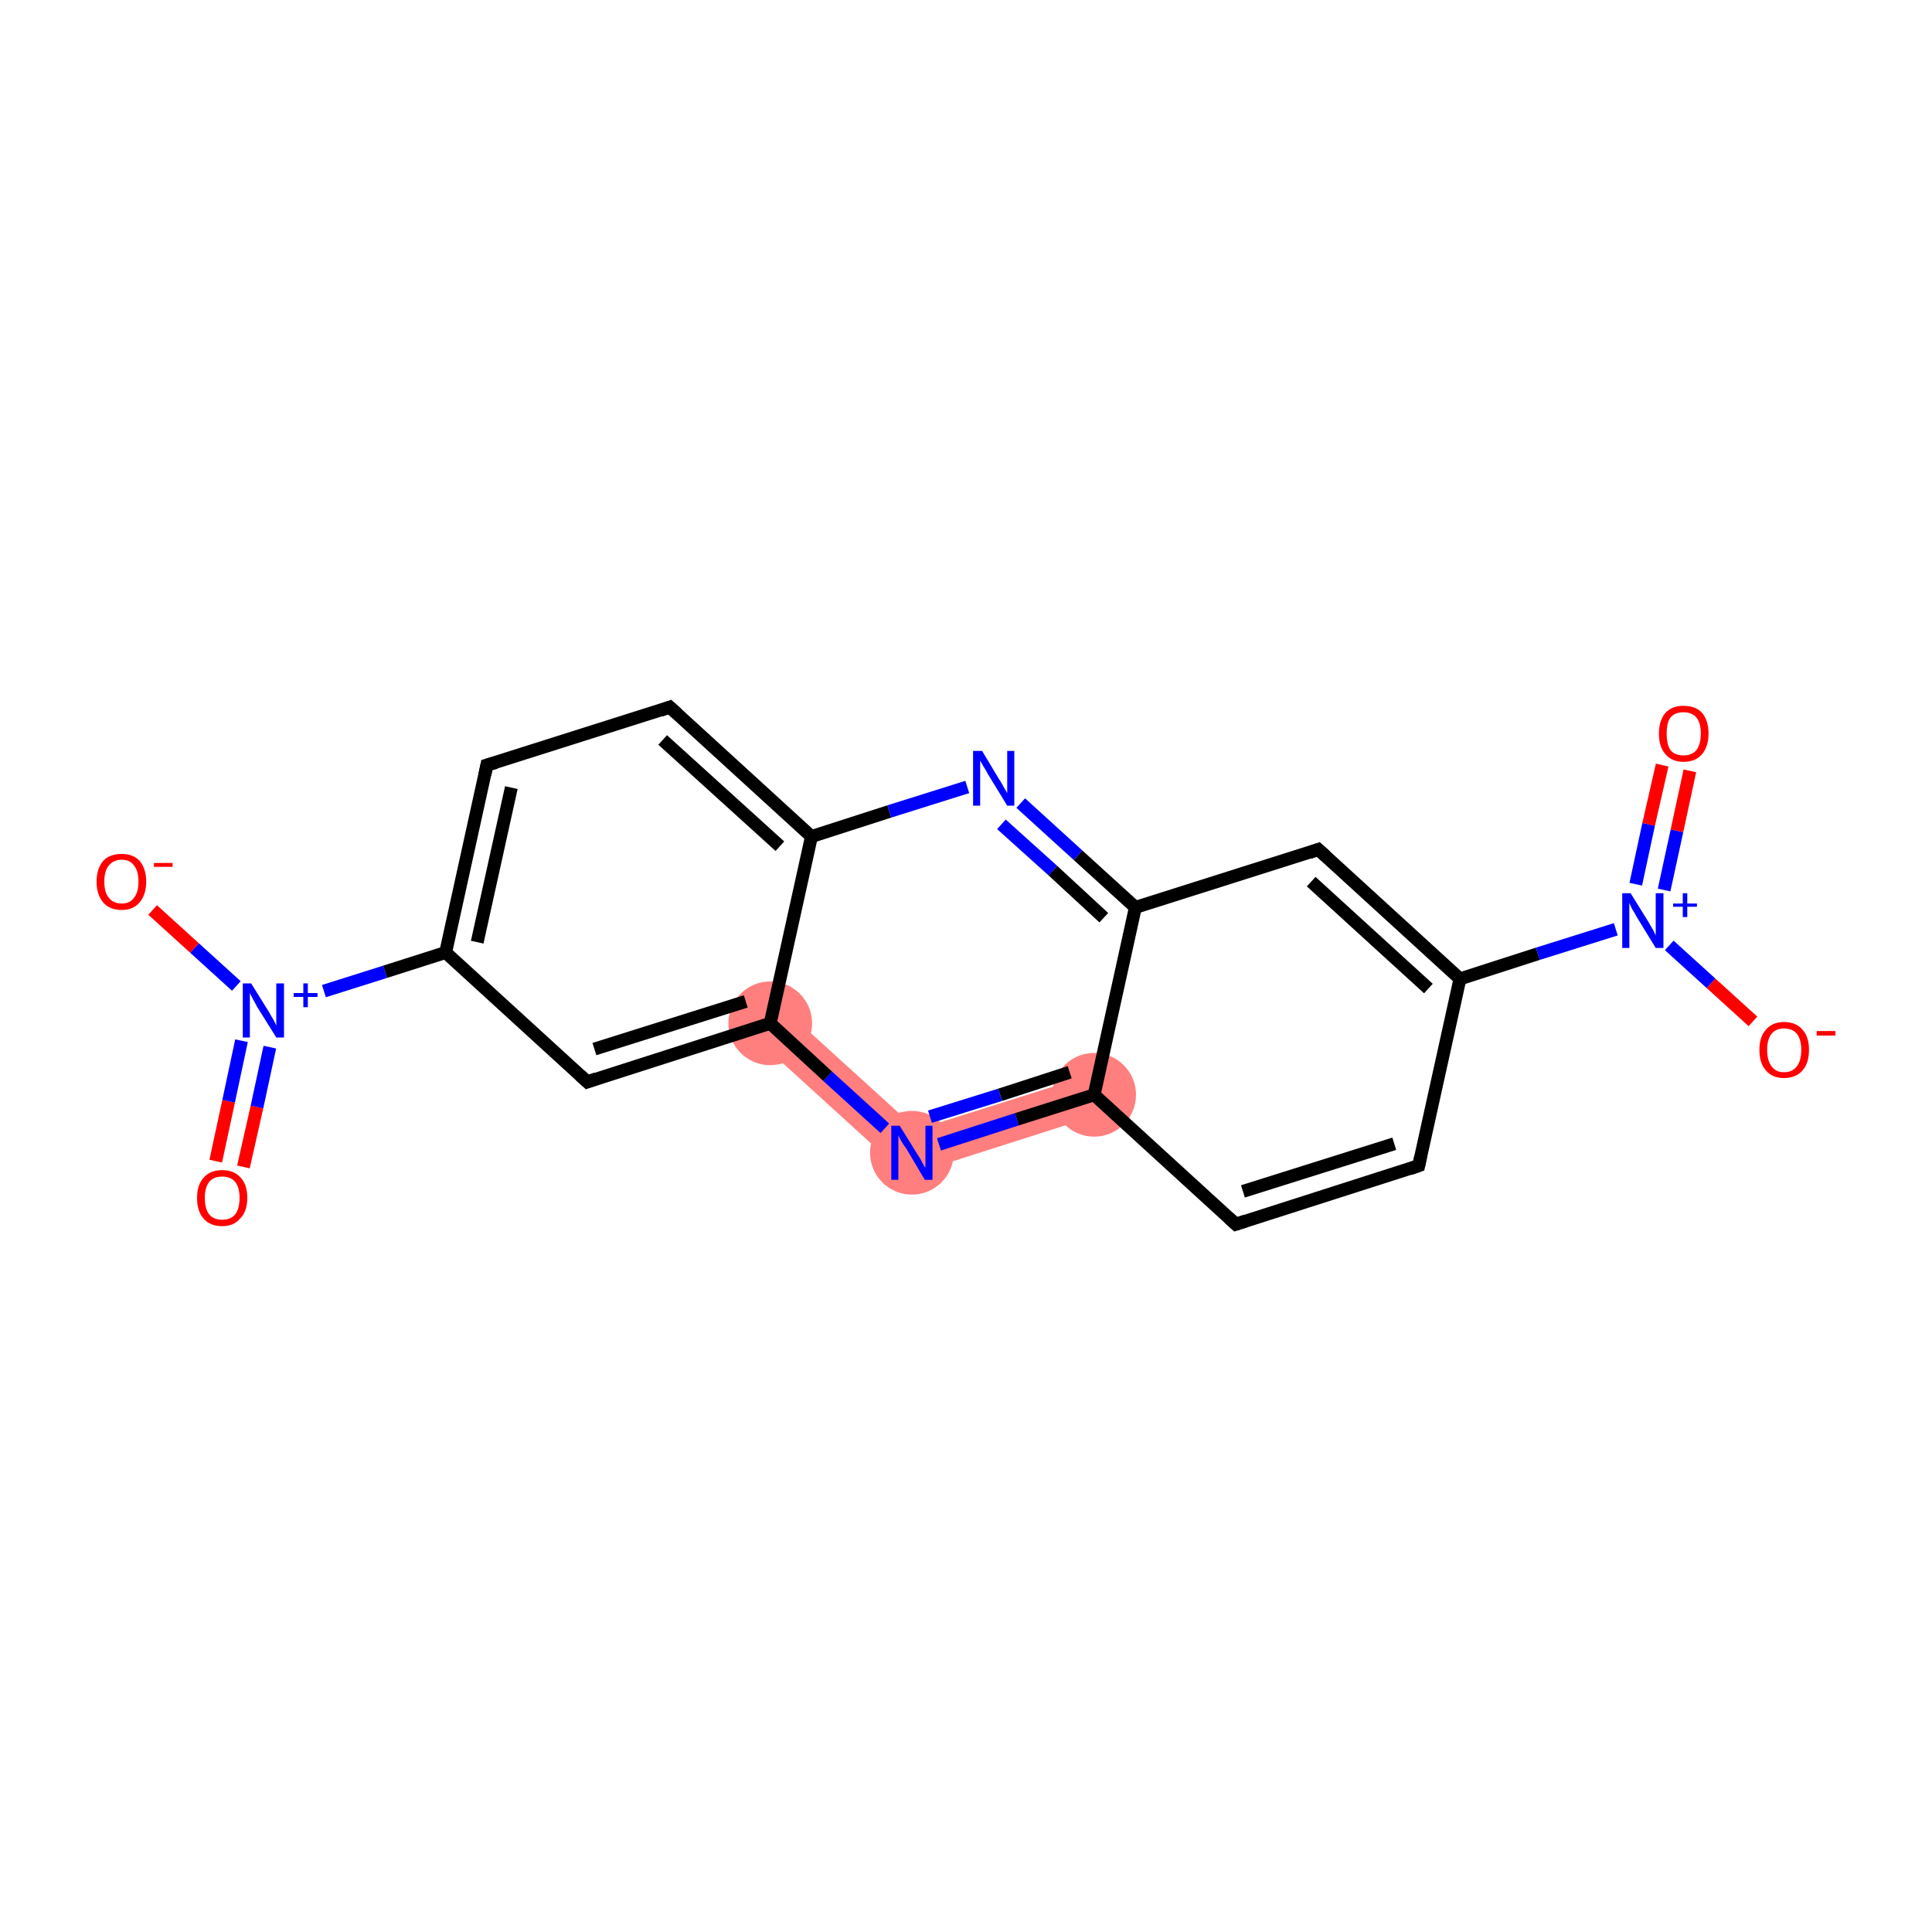 <?xml version='1.0' encoding='iso-8859-1'?>
<svg version='1.1' baseProfile='full'
              xmlns='http://www.w3.org/2000/svg'
                      xmlns:rdkit='http://www.rdkit.org/xml'
                      xmlns:xlink='http://www.w3.org/1999/xlink'
                  xml:space='preserve'
width='300px' height='300px' viewBox='0 0 300 300'>
<!-- END OF HEADER -->
<rect style='opacity:1.0;fill:#FFFFFF;stroke:none' width='300.0' height='300.0' x='0.0' y='0.0'> </rect>
<path class='bond-16 atom-16 atom-17' d='M 169.0,167.0 L 170.9,173.0 L 140.8,182.6 L 142.4,175.4 Z' style='fill:#FF7F7F;fill-rule:evenodd;fill-opacity:1;stroke:#FF7F7F;stroke-width:0.0px;stroke-linecap:butt;stroke-linejoin:miter;stroke-opacity:1;' />
<path class='bond-17 atom-17 atom-18' d='M 121.7,156.6 L 142.4,175.4 L 140.8,182.6 L 117.4,161.3 Z' style='fill:#FF7F7F;fill-rule:evenodd;fill-opacity:1;stroke:#FF7F7F;stroke-width:0.0px;stroke-linecap:butt;stroke-linejoin:miter;stroke-opacity:1;' />
<ellipse cx='169.9' cy='170.0' rx='6.0' ry='6.0' class='atom-16'  style='fill:#FF7F7F;fill-rule:evenodd;stroke:#FF7F7F;stroke-width:1.0px;stroke-linecap:butt;stroke-linejoin:miter;stroke-opacity:1' />
<ellipse cx='141.6' cy='179.0' rx='6.0' ry='6.0' class='atom-17'  style='fill:#FF7F7F;fill-rule:evenodd;stroke:#FF7F7F;stroke-width:1.0px;stroke-linecap:butt;stroke-linejoin:miter;stroke-opacity:1' />
<ellipse cx='119.6' cy='158.9' rx='6.0' ry='6.0' class='atom-18'  style='fill:#FF7F7F;fill-rule:evenodd;stroke:#FF7F7F;stroke-width:1.0px;stroke-linecap:butt;stroke-linejoin:miter;stroke-opacity:1' />
<path class='bond-0 atom-0 atom-1' d='M 33.5,180.3 L 35.5,171.0' style='fill:none;fill-rule:evenodd;stroke:#FF0000;stroke-width:2.0px;stroke-linecap:butt;stroke-linejoin:miter;stroke-opacity:1' />
<path class='bond-0 atom-0 atom-1' d='M 35.5,171.0 L 37.5,161.6' style='fill:none;fill-rule:evenodd;stroke:#0000FF;stroke-width:2.0px;stroke-linecap:butt;stroke-linejoin:miter;stroke-opacity:1' />
<path class='bond-0 atom-0 atom-1' d='M 37.8,181.2 L 39.9,171.9' style='fill:none;fill-rule:evenodd;stroke:#FF0000;stroke-width:2.0px;stroke-linecap:butt;stroke-linejoin:miter;stroke-opacity:1' />
<path class='bond-0 atom-0 atom-1' d='M 39.9,171.9 L 41.9,162.6' style='fill:none;fill-rule:evenodd;stroke:#0000FF;stroke-width:2.0px;stroke-linecap:butt;stroke-linejoin:miter;stroke-opacity:1' />
<path class='bond-1 atom-1 atom-2' d='M 36.7,153.1 L 30.2,147.2' style='fill:none;fill-rule:evenodd;stroke:#0000FF;stroke-width:2.0px;stroke-linecap:butt;stroke-linejoin:miter;stroke-opacity:1' />
<path class='bond-1 atom-1 atom-2' d='M 30.2,147.2 L 23.7,141.3' style='fill:none;fill-rule:evenodd;stroke:#FF0000;stroke-width:2.0px;stroke-linecap:butt;stroke-linejoin:miter;stroke-opacity:1' />
<path class='bond-2 atom-1 atom-3' d='M 50.3,153.9 L 59.8,150.9' style='fill:none;fill-rule:evenodd;stroke:#0000FF;stroke-width:2.0px;stroke-linecap:butt;stroke-linejoin:miter;stroke-opacity:1' />
<path class='bond-2 atom-1 atom-3' d='M 59.8,150.9 L 69.2,147.9' style='fill:none;fill-rule:evenodd;stroke:#000000;stroke-width:2.0px;stroke-linecap:butt;stroke-linejoin:miter;stroke-opacity:1' />
<path class='bond-3 atom-3 atom-4' d='M 69.2,147.9 L 75.6,118.8' style='fill:none;fill-rule:evenodd;stroke:#000000;stroke-width:2.0px;stroke-linecap:butt;stroke-linejoin:miter;stroke-opacity:1' />
<path class='bond-3 atom-3 atom-4' d='M 74.1,146.3 L 79.4,122.3' style='fill:none;fill-rule:evenodd;stroke:#000000;stroke-width:2.0px;stroke-linecap:butt;stroke-linejoin:miter;stroke-opacity:1' />
<path class='bond-4 atom-4 atom-5' d='M 75.6,118.8 L 104.0,109.8' style='fill:none;fill-rule:evenodd;stroke:#000000;stroke-width:2.0px;stroke-linecap:butt;stroke-linejoin:miter;stroke-opacity:1' />
<path class='bond-5 atom-5 atom-6' d='M 104.0,109.8 L 126.0,129.9' style='fill:none;fill-rule:evenodd;stroke:#000000;stroke-width:2.0px;stroke-linecap:butt;stroke-linejoin:miter;stroke-opacity:1' />
<path class='bond-5 atom-5 atom-6' d='M 102.9,114.9 L 121.1,131.4' style='fill:none;fill-rule:evenodd;stroke:#000000;stroke-width:2.0px;stroke-linecap:butt;stroke-linejoin:miter;stroke-opacity:1' />
<path class='bond-6 atom-6 atom-7' d='M 126.0,129.9 L 138.1,126.0' style='fill:none;fill-rule:evenodd;stroke:#000000;stroke-width:2.0px;stroke-linecap:butt;stroke-linejoin:miter;stroke-opacity:1' />
<path class='bond-6 atom-6 atom-7' d='M 138.1,126.0 L 150.2,122.2' style='fill:none;fill-rule:evenodd;stroke:#0000FF;stroke-width:2.0px;stroke-linecap:butt;stroke-linejoin:miter;stroke-opacity:1' />
<path class='bond-7 atom-7 atom-8' d='M 158.5,124.7 L 167.4,132.8' style='fill:none;fill-rule:evenodd;stroke:#0000FF;stroke-width:2.0px;stroke-linecap:butt;stroke-linejoin:miter;stroke-opacity:1' />
<path class='bond-7 atom-7 atom-8' d='M 167.4,132.8 L 176.3,140.9' style='fill:none;fill-rule:evenodd;stroke:#000000;stroke-width:2.0px;stroke-linecap:butt;stroke-linejoin:miter;stroke-opacity:1' />
<path class='bond-7 atom-7 atom-8' d='M 155.5,128.0 L 163.5,135.2' style='fill:none;fill-rule:evenodd;stroke:#0000FF;stroke-width:2.0px;stroke-linecap:butt;stroke-linejoin:miter;stroke-opacity:1' />
<path class='bond-7 atom-7 atom-8' d='M 163.5,135.2 L 171.4,142.5' style='fill:none;fill-rule:evenodd;stroke:#000000;stroke-width:2.0px;stroke-linecap:butt;stroke-linejoin:miter;stroke-opacity:1' />
<path class='bond-8 atom-8 atom-9' d='M 176.3,140.9 L 204.7,131.9' style='fill:none;fill-rule:evenodd;stroke:#000000;stroke-width:2.0px;stroke-linecap:butt;stroke-linejoin:miter;stroke-opacity:1' />
<path class='bond-9 atom-9 atom-10' d='M 204.7,131.9 L 226.7,152.0' style='fill:none;fill-rule:evenodd;stroke:#000000;stroke-width:2.0px;stroke-linecap:butt;stroke-linejoin:miter;stroke-opacity:1' />
<path class='bond-9 atom-9 atom-10' d='M 203.6,136.9 L 221.8,153.5' style='fill:none;fill-rule:evenodd;stroke:#000000;stroke-width:2.0px;stroke-linecap:butt;stroke-linejoin:miter;stroke-opacity:1' />
<path class='bond-10 atom-10 atom-11' d='M 226.7,152.0 L 238.8,148.1' style='fill:none;fill-rule:evenodd;stroke:#000000;stroke-width:2.0px;stroke-linecap:butt;stroke-linejoin:miter;stroke-opacity:1' />
<path class='bond-10 atom-10 atom-11' d='M 238.8,148.1 L 250.9,144.3' style='fill:none;fill-rule:evenodd;stroke:#0000FF;stroke-width:2.0px;stroke-linecap:butt;stroke-linejoin:miter;stroke-opacity:1' />
<path class='bond-11 atom-11 atom-12' d='M 258.4,138.2 L 260.4,129.0' style='fill:none;fill-rule:evenodd;stroke:#0000FF;stroke-width:2.0px;stroke-linecap:butt;stroke-linejoin:miter;stroke-opacity:1' />
<path class='bond-11 atom-11 atom-12' d='M 260.4,129.0 L 262.4,119.7' style='fill:none;fill-rule:evenodd;stroke:#FF0000;stroke-width:2.0px;stroke-linecap:butt;stroke-linejoin:miter;stroke-opacity:1' />
<path class='bond-11 atom-11 atom-12' d='M 254.0,137.3 L 256.0,128.0' style='fill:none;fill-rule:evenodd;stroke:#0000FF;stroke-width:2.0px;stroke-linecap:butt;stroke-linejoin:miter;stroke-opacity:1' />
<path class='bond-11 atom-11 atom-12' d='M 256.0,128.0 L 258.1,118.8' style='fill:none;fill-rule:evenodd;stroke:#FF0000;stroke-width:2.0px;stroke-linecap:butt;stroke-linejoin:miter;stroke-opacity:1' />
<path class='bond-12 atom-11 atom-13' d='M 259.2,146.8 L 265.7,152.7' style='fill:none;fill-rule:evenodd;stroke:#0000FF;stroke-width:2.0px;stroke-linecap:butt;stroke-linejoin:miter;stroke-opacity:1' />
<path class='bond-12 atom-11 atom-13' d='M 265.7,152.7 L 272.2,158.6' style='fill:none;fill-rule:evenodd;stroke:#FF0000;stroke-width:2.0px;stroke-linecap:butt;stroke-linejoin:miter;stroke-opacity:1' />
<path class='bond-13 atom-10 atom-14' d='M 226.7,152.0 L 220.3,181.0' style='fill:none;fill-rule:evenodd;stroke:#000000;stroke-width:2.0px;stroke-linecap:butt;stroke-linejoin:miter;stroke-opacity:1' />
<path class='bond-14 atom-14 atom-15' d='M 220.3,181.0 L 191.9,190.1' style='fill:none;fill-rule:evenodd;stroke:#000000;stroke-width:2.0px;stroke-linecap:butt;stroke-linejoin:miter;stroke-opacity:1' />
<path class='bond-14 atom-14 atom-15' d='M 216.5,177.6 L 193.0,185.0' style='fill:none;fill-rule:evenodd;stroke:#000000;stroke-width:2.0px;stroke-linecap:butt;stroke-linejoin:miter;stroke-opacity:1' />
<path class='bond-15 atom-15 atom-16' d='M 191.9,190.1 L 169.9,170.0' style='fill:none;fill-rule:evenodd;stroke:#000000;stroke-width:2.0px;stroke-linecap:butt;stroke-linejoin:miter;stroke-opacity:1' />
<path class='bond-16 atom-16 atom-17' d='M 169.9,170.0 L 157.9,173.8' style='fill:none;fill-rule:evenodd;stroke:#000000;stroke-width:2.0px;stroke-linecap:butt;stroke-linejoin:miter;stroke-opacity:1' />
<path class='bond-16 atom-16 atom-17' d='M 157.9,173.8 L 145.8,177.7' style='fill:none;fill-rule:evenodd;stroke:#0000FF;stroke-width:2.0px;stroke-linecap:butt;stroke-linejoin:miter;stroke-opacity:1' />
<path class='bond-16 atom-16 atom-17' d='M 166.1,166.5 L 155.3,170.0' style='fill:none;fill-rule:evenodd;stroke:#000000;stroke-width:2.0px;stroke-linecap:butt;stroke-linejoin:miter;stroke-opacity:1' />
<path class='bond-16 atom-16 atom-17' d='M 155.3,170.0 L 144.4,173.4' style='fill:none;fill-rule:evenodd;stroke:#0000FF;stroke-width:2.0px;stroke-linecap:butt;stroke-linejoin:miter;stroke-opacity:1' />
<path class='bond-17 atom-17 atom-18' d='M 137.4,175.2 L 128.5,167.1' style='fill:none;fill-rule:evenodd;stroke:#0000FF;stroke-width:2.0px;stroke-linecap:butt;stroke-linejoin:miter;stroke-opacity:1' />
<path class='bond-17 atom-17 atom-18' d='M 128.5,167.1 L 119.6,158.9' style='fill:none;fill-rule:evenodd;stroke:#000000;stroke-width:2.0px;stroke-linecap:butt;stroke-linejoin:miter;stroke-opacity:1' />
<path class='bond-18 atom-18 atom-19' d='M 119.6,158.9 L 91.2,168.0' style='fill:none;fill-rule:evenodd;stroke:#000000;stroke-width:2.0px;stroke-linecap:butt;stroke-linejoin:miter;stroke-opacity:1' />
<path class='bond-18 atom-18 atom-19' d='M 115.8,155.5 L 92.3,162.9' style='fill:none;fill-rule:evenodd;stroke:#000000;stroke-width:2.0px;stroke-linecap:butt;stroke-linejoin:miter;stroke-opacity:1' />
<path class='bond-19 atom-19 atom-3' d='M 91.2,168.0 L 69.2,147.9' style='fill:none;fill-rule:evenodd;stroke:#000000;stroke-width:2.0px;stroke-linecap:butt;stroke-linejoin:miter;stroke-opacity:1' />
<path class='bond-20 atom-18 atom-6' d='M 119.6,158.9 L 126.0,129.9' style='fill:none;fill-rule:evenodd;stroke:#000000;stroke-width:2.0px;stroke-linecap:butt;stroke-linejoin:miter;stroke-opacity:1' />
<path class='bond-21 atom-16 atom-8' d='M 169.9,170.0 L 176.3,140.9' style='fill:none;fill-rule:evenodd;stroke:#000000;stroke-width:2.0px;stroke-linecap:butt;stroke-linejoin:miter;stroke-opacity:1' />
<path d='M 75.3,120.3 L 75.6,118.8 L 77.0,118.4' style='fill:none;stroke:#000000;stroke-width:2.0px;stroke-linecap:butt;stroke-linejoin:miter;stroke-opacity:1;' />
<path d='M 102.6,110.3 L 104.0,109.8 L 105.1,110.8' style='fill:none;stroke:#000000;stroke-width:2.0px;stroke-linecap:butt;stroke-linejoin:miter;stroke-opacity:1;' />
<path d='M 203.3,132.4 L 204.7,131.9 L 205.8,132.9' style='fill:none;stroke:#000000;stroke-width:2.0px;stroke-linecap:butt;stroke-linejoin:miter;stroke-opacity:1;' />
<path d='M 220.6,179.6 L 220.3,181.0 L 218.9,181.5' style='fill:none;stroke:#000000;stroke-width:2.0px;stroke-linecap:butt;stroke-linejoin:miter;stroke-opacity:1;' />
<path d='M 193.4,189.6 L 191.9,190.1 L 190.8,189.1' style='fill:none;stroke:#000000;stroke-width:2.0px;stroke-linecap:butt;stroke-linejoin:miter;stroke-opacity:1;' />
<path d='M 92.6,167.5 L 91.2,168.0 L 90.1,167.0' style='fill:none;stroke:#000000;stroke-width:2.0px;stroke-linecap:butt;stroke-linejoin:miter;stroke-opacity:1;' />
<path class='atom-0' d='M 30.6 186.0
Q 30.6 184.0, 31.6 182.9
Q 32.6 181.7, 34.5 181.7
Q 36.4 181.7, 37.4 182.9
Q 38.4 184.0, 38.4 186.0
Q 38.4 188.1, 37.3 189.2
Q 36.3 190.4, 34.5 190.4
Q 32.6 190.4, 31.6 189.2
Q 30.6 188.1, 30.6 186.0
M 34.5 189.4
Q 35.8 189.4, 36.5 188.6
Q 37.2 187.7, 37.2 186.0
Q 37.2 184.4, 36.5 183.5
Q 35.8 182.7, 34.5 182.7
Q 33.2 182.7, 32.5 183.5
Q 31.8 184.4, 31.8 186.0
Q 31.8 187.7, 32.5 188.6
Q 33.2 189.4, 34.5 189.4
' fill='#FF0000'/>
<path class='atom-1' d='M 39.0 152.7
L 41.8 157.2
Q 42.0 157.6, 42.5 158.4
Q 42.9 159.2, 42.9 159.3
L 42.9 152.7
L 44.1 152.7
L 44.1 161.1
L 42.9 161.1
L 39.9 156.3
Q 39.6 155.7, 39.2 155.0
Q 38.9 154.4, 38.8 154.2
L 38.8 161.1
L 37.7 161.1
L 37.7 152.7
L 39.0 152.7
' fill='#0000FF'/>
<path class='atom-1' d='M 45.6 154.2
L 47.1 154.2
L 47.1 152.7
L 47.8 152.7
L 47.8 154.2
L 49.3 154.2
L 49.3 154.8
L 47.8 154.8
L 47.8 156.4
L 47.1 156.4
L 47.1 154.8
L 45.6 154.8
L 45.6 154.2
' fill='#0000FF'/>
<path class='atom-2' d='M 15.0 136.9
Q 15.0 134.9, 16.0 133.7
Q 17.0 132.6, 18.9 132.6
Q 20.7 132.6, 21.7 133.7
Q 22.7 134.9, 22.7 136.9
Q 22.7 138.9, 21.7 140.1
Q 20.7 141.3, 18.9 141.3
Q 17.0 141.3, 16.0 140.1
Q 15.0 138.9, 15.0 136.9
M 18.9 140.3
Q 20.2 140.3, 20.8 139.4
Q 21.5 138.6, 21.5 136.9
Q 21.5 135.2, 20.8 134.4
Q 20.2 133.5, 18.9 133.5
Q 17.6 133.5, 16.9 134.4
Q 16.2 135.2, 16.2 136.9
Q 16.2 138.6, 16.9 139.4
Q 17.6 140.3, 18.9 140.3
' fill='#FF0000'/>
<path class='atom-2' d='M 23.9 134.0
L 26.8 134.0
L 26.8 134.6
L 23.9 134.6
L 23.9 134.0
' fill='#FF0000'/>
<path class='atom-7' d='M 152.5 116.6
L 155.2 121.1
Q 155.5 121.5, 155.9 122.3
Q 156.4 123.1, 156.4 123.2
L 156.4 116.6
L 157.5 116.6
L 157.5 125.1
L 156.4 125.1
L 153.4 120.2
Q 153.1 119.6, 152.7 119.0
Q 152.3 118.3, 152.2 118.1
L 152.2 125.1
L 151.1 125.1
L 151.1 116.6
L 152.5 116.6
' fill='#0000FF'/>
<path class='atom-11' d='M 253.2 138.7
L 256.0 143.2
Q 256.2 143.6, 256.7 144.4
Q 257.1 145.2, 257.1 145.3
L 257.1 138.7
L 258.3 138.7
L 258.3 147.2
L 257.1 147.2
L 254.1 142.3
Q 253.8 141.7, 253.4 141.1
Q 253.1 140.4, 253.0 140.2
L 253.0 147.2
L 251.9 147.2
L 251.9 138.7
L 253.2 138.7
' fill='#0000FF'/>
<path class='atom-11' d='M 259.8 140.3
L 261.3 140.3
L 261.3 138.7
L 262.0 138.7
L 262.0 140.3
L 263.5 140.3
L 263.5 140.8
L 262.0 140.8
L 262.0 142.4
L 261.3 142.4
L 261.3 140.8
L 259.8 140.8
L 259.8 140.3
' fill='#0000FF'/>
<path class='atom-12' d='M 257.6 113.9
Q 257.6 111.9, 258.6 110.7
Q 259.6 109.6, 261.4 109.6
Q 263.3 109.6, 264.3 110.7
Q 265.3 111.9, 265.3 113.9
Q 265.3 115.9, 264.3 117.1
Q 263.3 118.3, 261.4 118.3
Q 259.6 118.3, 258.6 117.1
Q 257.6 116.0, 257.6 113.9
M 261.4 117.3
Q 262.7 117.3, 263.4 116.5
Q 264.1 115.6, 264.1 113.9
Q 264.1 112.2, 263.4 111.4
Q 262.7 110.6, 261.4 110.6
Q 260.1 110.6, 259.4 111.4
Q 258.8 112.2, 258.8 113.9
Q 258.8 115.6, 259.4 116.5
Q 260.1 117.3, 261.4 117.3
' fill='#FF0000'/>
<path class='atom-13' d='M 273.2 163.0
Q 273.2 161.0, 274.2 159.9
Q 275.2 158.7, 277.0 158.7
Q 278.9 158.7, 279.9 159.9
Q 280.9 161.0, 280.9 163.0
Q 280.9 165.1, 279.9 166.2
Q 278.9 167.4, 277.0 167.4
Q 275.2 167.4, 274.2 166.2
Q 273.2 165.1, 273.2 163.0
M 277.0 166.5
Q 278.3 166.5, 279.0 165.6
Q 279.7 164.7, 279.7 163.0
Q 279.7 161.4, 279.0 160.5
Q 278.3 159.7, 277.0 159.7
Q 275.8 159.7, 275.1 160.5
Q 274.4 161.4, 274.4 163.0
Q 274.4 164.7, 275.1 165.6
Q 275.8 166.5, 277.0 166.5
' fill='#FF0000'/>
<path class='atom-13' d='M 282.1 160.1
L 285.0 160.1
L 285.0 160.8
L 282.1 160.8
L 282.1 160.1
' fill='#FF0000'/>
<path class='atom-17' d='M 139.7 174.8
L 142.5 179.3
Q 142.8 179.7, 143.2 180.5
Q 143.6 181.3, 143.7 181.3
L 143.7 174.8
L 144.8 174.8
L 144.8 183.2
L 143.6 183.2
L 140.7 178.3
Q 140.3 177.8, 139.9 177.1
Q 139.6 176.5, 139.5 176.3
L 139.5 183.2
L 138.4 183.2
L 138.4 174.8
L 139.7 174.8
' fill='#0000FF'/>
</svg>
